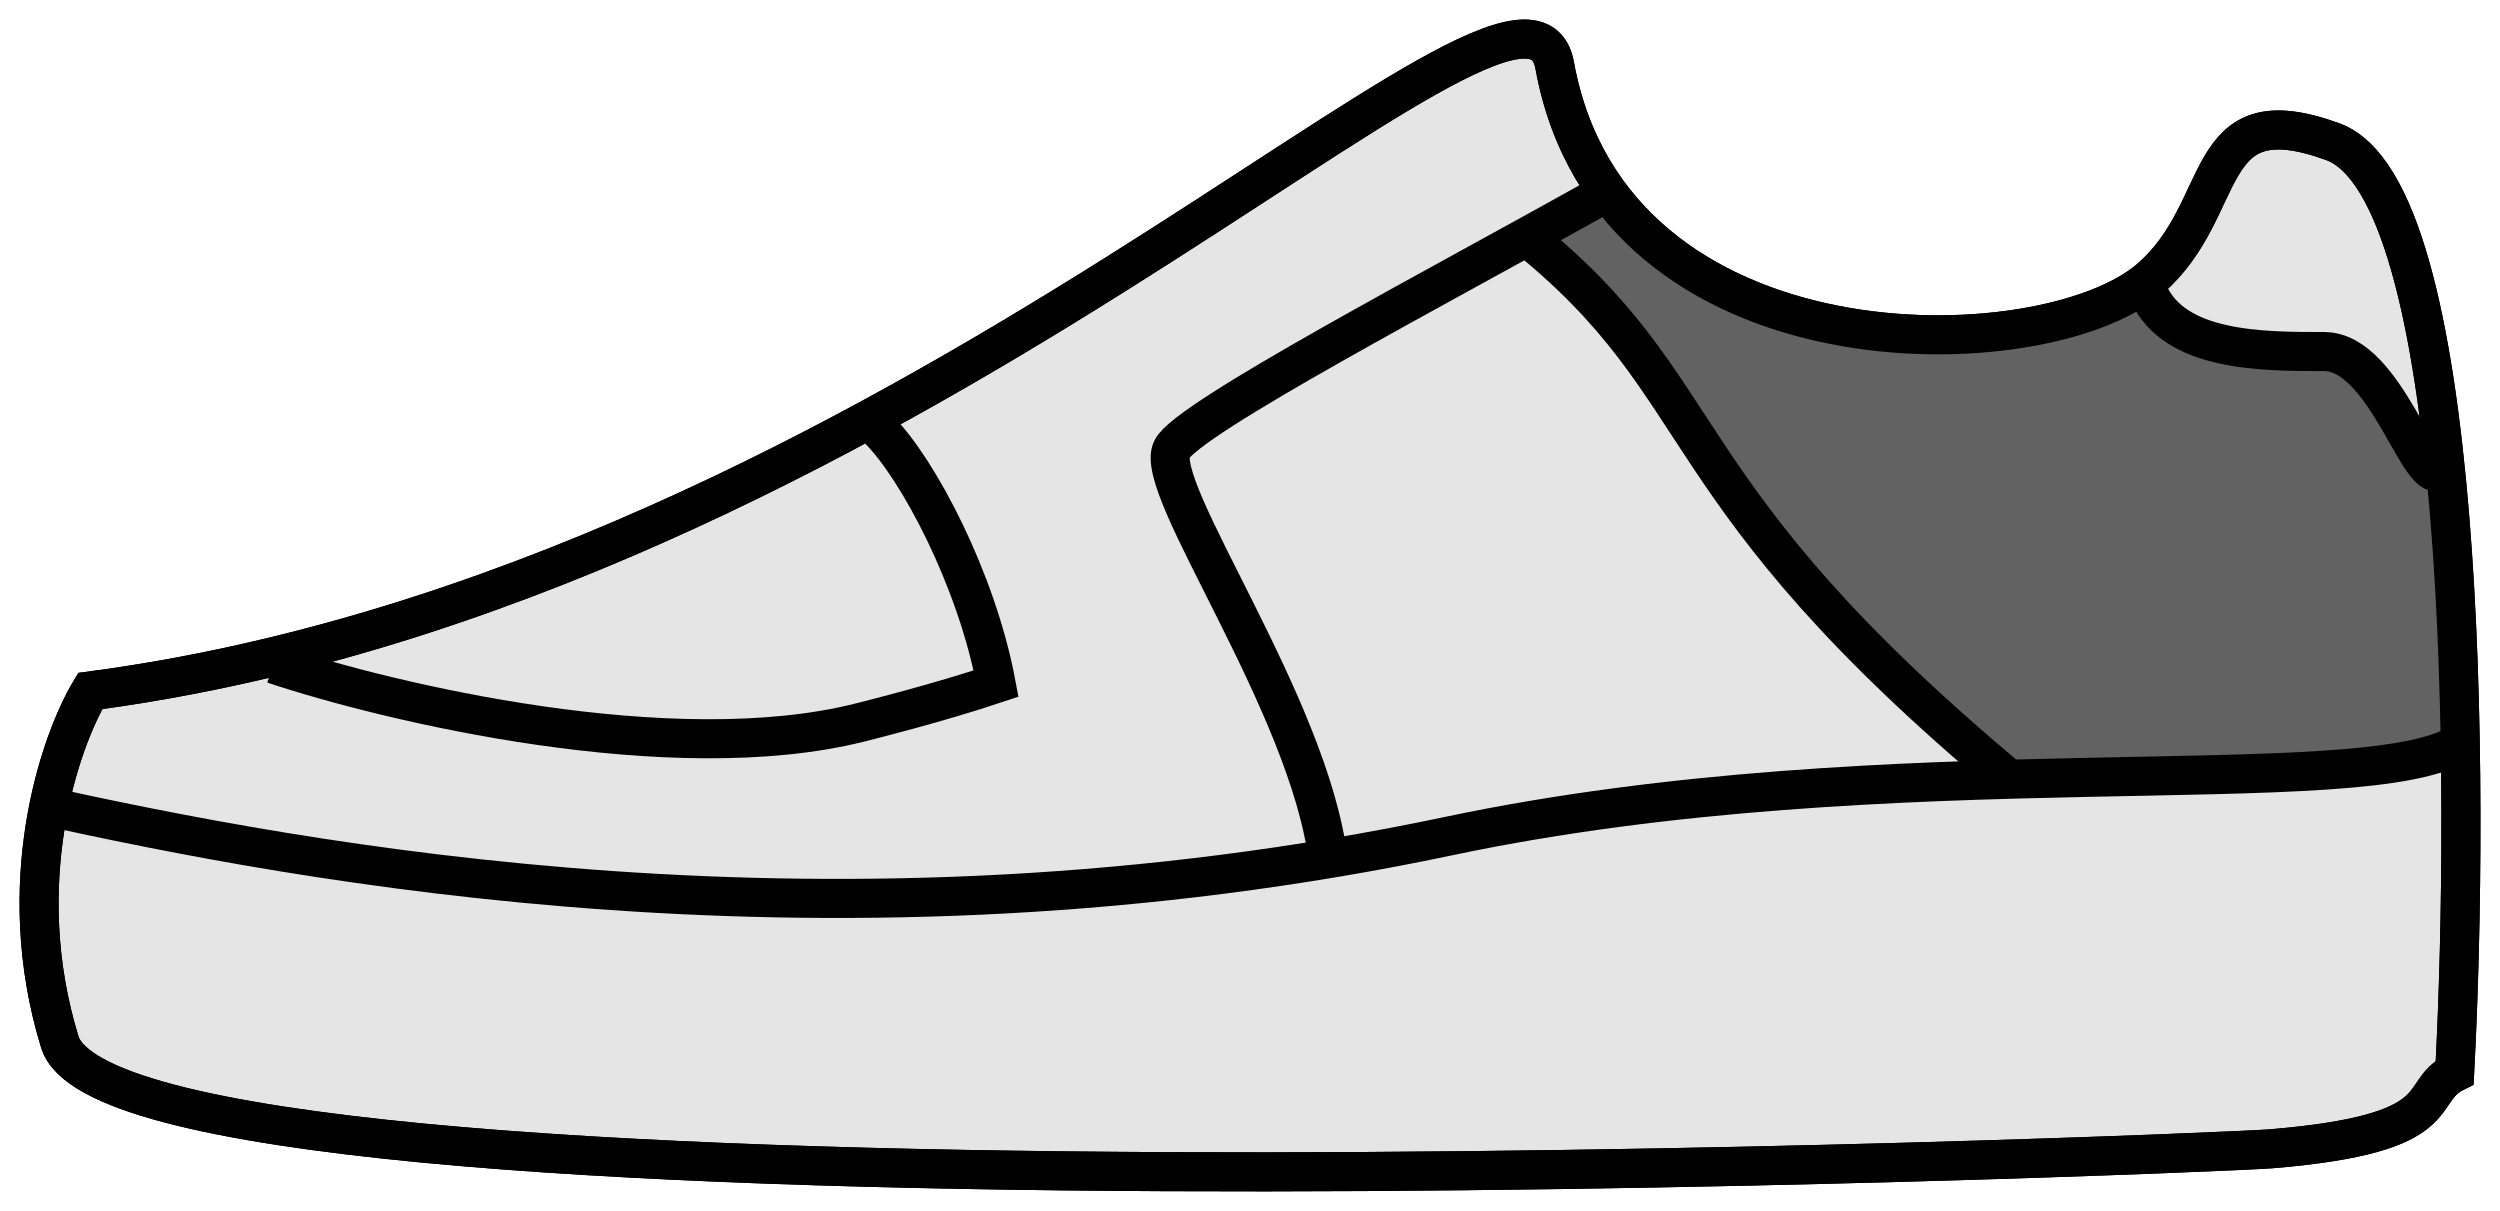 <svg width="64" height="31" viewBox="0 0 64 31" fill="none" xmlns="http://www.w3.org/2000/svg">
<path d="M59.716 3.626C63.152 4.876 63.23 20.032 62.84 27.454C61.798 27.975 62.84 29.017 58.154 29.408C56.549 29.541 3.092 31.751 1.53 26.673C0.281 22.611 1.53 18.991 2.311 17.689C23.008 14.954 39.019 -2.624 39.8 1.673C41.267 9.744 52.296 9.486 55.03 7.142C57.126 5.344 56.279 2.376 59.716 3.626Z" fill="#E5E5E5" stroke="black"/>
<path d="M47.5 16.5L51 20L63 19.5V16V12L60 9L56.5 8.5L55 7.5L51.5 8.5H48L45.5 8L41 5L39.5 6.5L43 11L47.5 16.5Z" fill="#626262"/>
<path d="M59.716 3.626C63.152 4.876 63.23 20.032 62.84 27.454C61.798 27.975 62.84 29.017 58.154 29.408C56.549 29.541 3.092 31.751 1.53 26.673C0.281 22.611 1.53 18.991 2.311 17.689C23.008 14.954 39.019 -2.624 39.8 1.673C41.267 9.744 52.296 9.486 55.03 7.142C57.126 5.344 56.279 2.376 59.716 3.626Z" stroke="black"/>
<path d="M7 17C10 18 17.2 19.7 22 18.5C22.262 18.434 24 18 25.5 17.5C25 14.833 23.5 12 22.5 11" stroke="black"/>
<path d="M41 5C36.833 7.333 30.4 10.7 30 11.5C29.5 12.5 33.5 18 34 22" stroke="black"/>
<path d="M1 20.6C7.671 22.067 21.346 24.724 37.101 21.401C48.481 19 60.646 20.6 63 19" stroke="black"/>
<path d="M51.5 20C42.5 12.5 44 10 39 6M55 7.5C55.667 9 57.9 9 59.5 9C61.1 9 62 12.667 62.5 12" stroke="black"/>
</svg>
